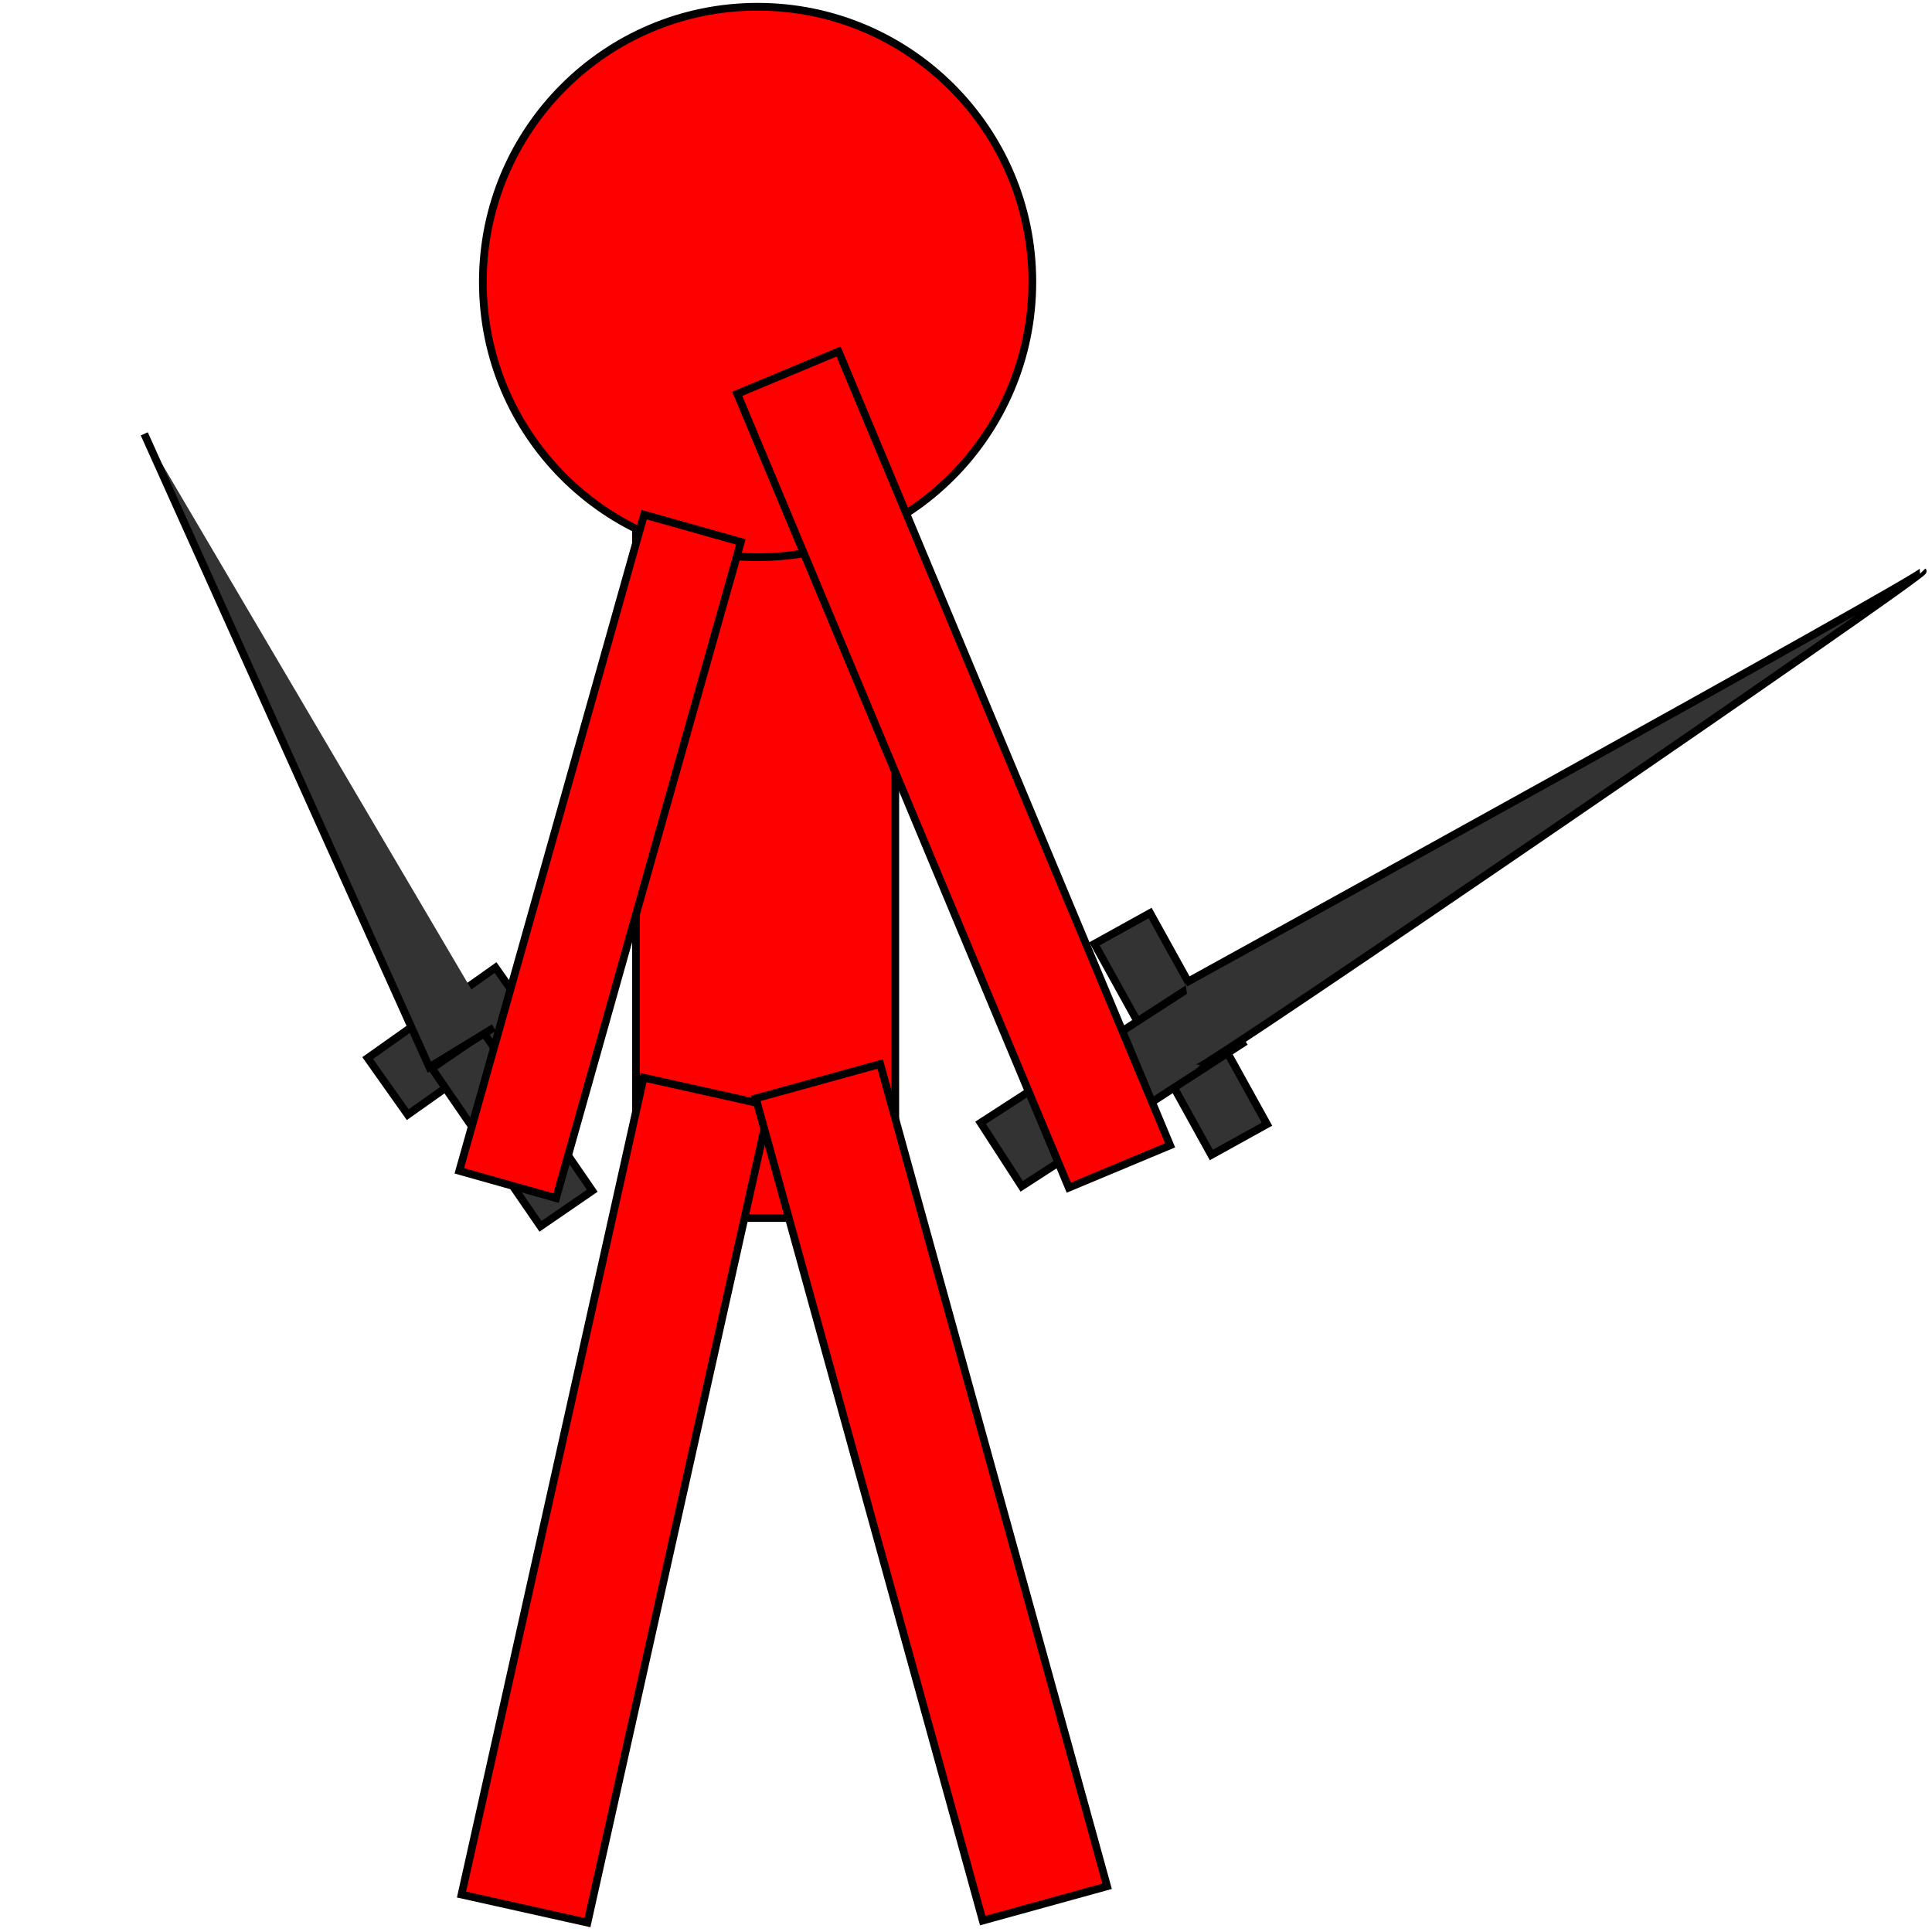 <svg width="250" height="250" xmlns="http://www.w3.org/2000/svg">
 <g>
  <title>Layer 1</title>
  <rect stroke="null" id="svg_21" height="103.735" width="33.551" y="53.875" x="82.298" fill="#ff0000"/>
  <ellipse stroke="null" ry="35.612" rx="35.551" id="svg_22" cy="36.487" cx="98.033" fill="#ff0000"/>
  <rect transform="rotate(12.562 79.648 194.115)" stroke="null" id="svg_29" height="108.301" width="16.695" y="139.964" x="71.3" fill="#ff0000"/>
  <rect transform="rotate(-28.963 152.783 133.8)" stroke="null" id="svg_32" height="31.227" width="8.23" y="118.187" x="148.668" fill="#333333"/>
  <rect stroke="null" id="svg_33" height="9.789" width="34" y="135.266" x="126.822" fill="#333333" transform="rotate(-32.913 143.822 140.16)"/>
  <path stroke="null" id="svg_48" d="m153.397,127.2c0,0 95.877,-52.813 95.397,-53.291c0.48,0.477 -93.357,64.744 -93.837,64.267" opacity="NaN" fill="#333333"/>
  <rect transform="rotate(-15.427 120.531 193.104)" stroke="null" id="svg_51" height="110.374" width="16.695" y="137.917" x="112.183" fill="#ff0000"/>
  <rect stroke="null" id="svg_52" height="111.319" width="14.207" y="43.923" x="116.301" fill="#ff0000" transform="rotate(-22.668 123.404 99.582)"/>
  <rect transform="rotate(54.716 58.441 134.723)" stroke="null" id="svg_2" height="20.266" width="8.974" y="124.59" x="53.954" fill="#333333"/>
  <rect transform="rotate(-34.488 66.268 146.164)" id="svg_3" height="24.797" width="8.13" y="133.765" x="62.203" stroke="null" fill="#333333"/>
  <path transform="rotate(-26.572 39.837 95.752)" stroke="null" id="svg_8" d="m38.624,50.854l-3.665,89.796l9.756,-0.836" opacity="NaN" fill="#333333"/>
  <rect transform="rotate(15.726 77.65 110.813)" id="svg_9" height="88.211" width="13.008" y="66.708" x="71.146" stroke="null" fill="#ff0000"/>
 </g>

</svg>